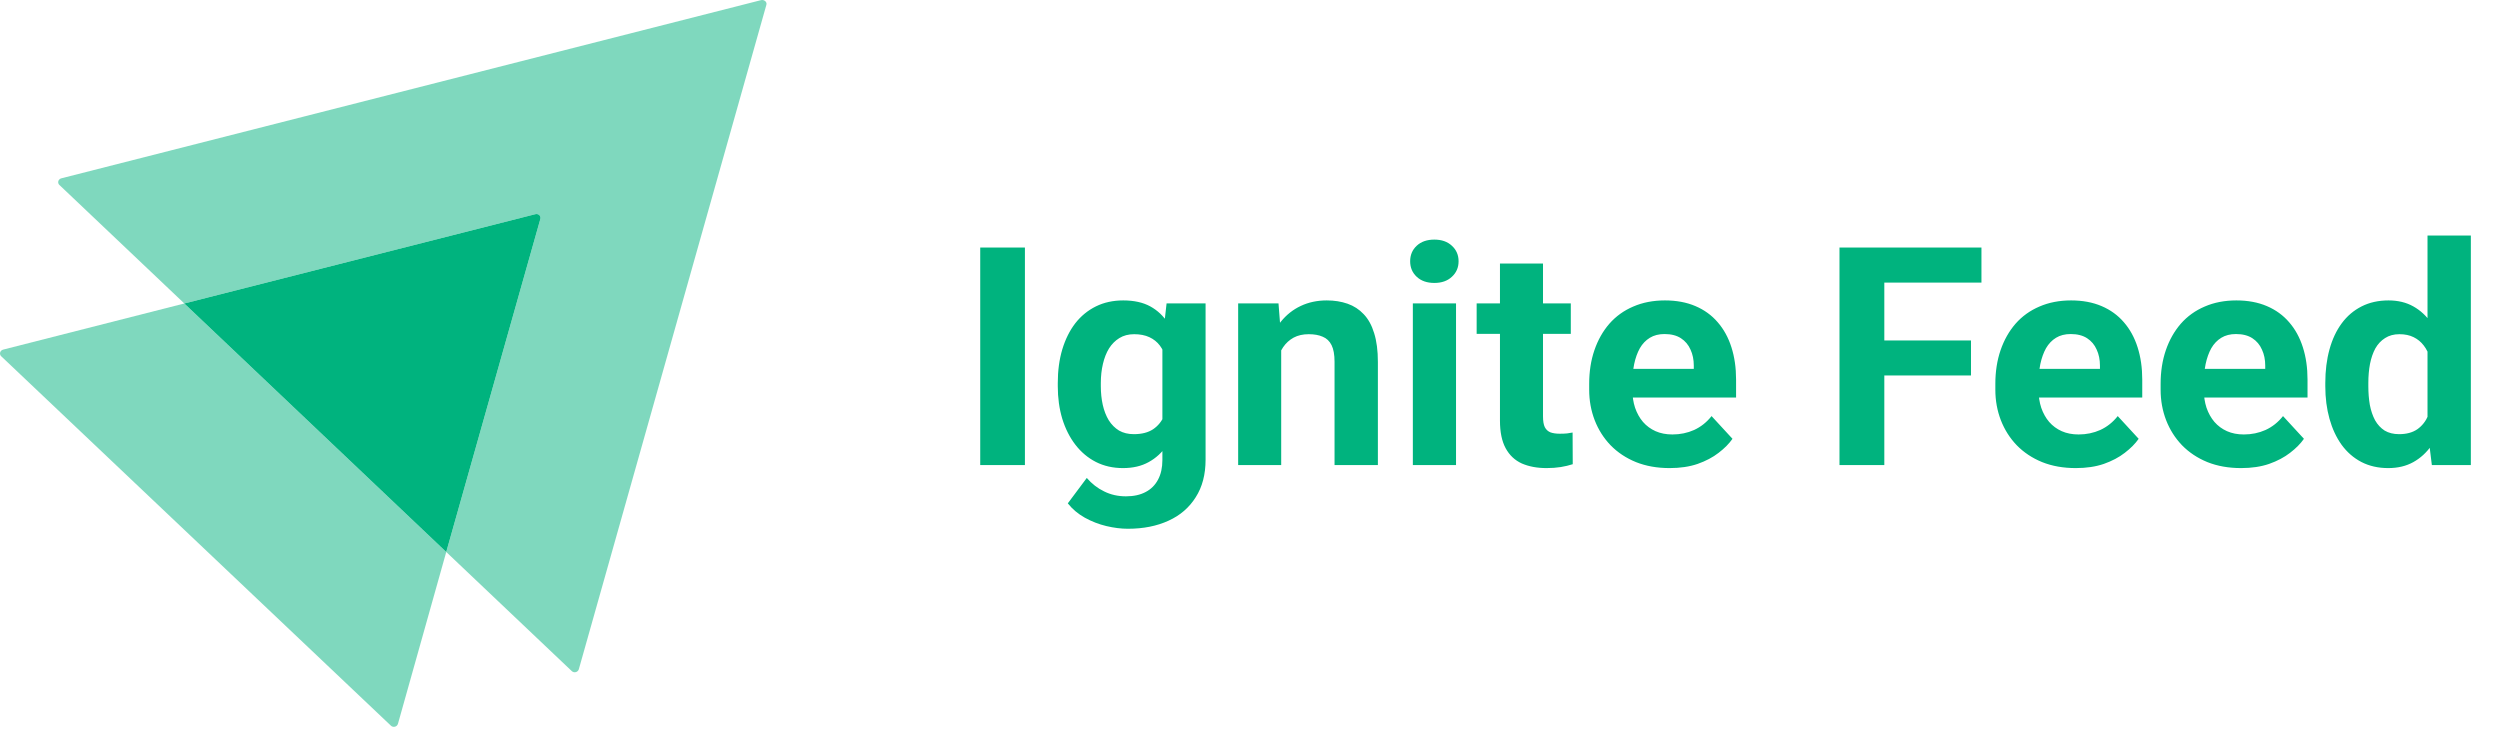 <svg width="209" height="61" viewBox="0 0 209 61" fill="none" xmlns="http://www.w3.org/2000/svg">
<path opacity="0.5" d="M64.067 0.411L48.388 55.954C48.308 56.206 47.989 56.282 47.803 56.105L37.306 46.146L45.172 18.311C45.252 18.059 45.013 17.832 44.747 17.908L15.409 25.371L4.965 15.463C4.779 15.286 4.859 14.983 5.124 14.908L63.642 0.007C63.907 -0.043 64.147 0.184 64.067 0.411Z" fill="#00B37E"/>
<path opacity="0.5" d="M37.306 46.146L33.267 60.517C33.187 60.769 32.868 60.845 32.682 60.668L0.101 29.783C-0.085 29.606 -0.005 29.304 0.261 29.228L15.408 25.371L37.306 46.146Z" fill="#00B37E"/>
<path d="M45.171 18.311L37.305 46.146L15.408 25.371L44.746 17.908C45.012 17.832 45.251 18.059 45.171 18.311Z" fill="#00B37E"/>
<path d="M85.683 20.693V38.882H81.947V20.693H85.683ZM97.526 25.365H100.786V38.433C100.786 39.665 100.512 40.71 99.962 41.568C99.421 42.434 98.663 43.088 97.688 43.53C96.714 43.979 95.581 44.204 94.29 44.204C93.724 44.204 93.124 44.129 92.491 43.979C91.867 43.83 91.267 43.596 90.692 43.28C90.126 42.963 89.651 42.563 89.268 42.081L90.855 39.957C91.271 40.44 91.754 40.815 92.304 41.081C92.853 41.356 93.462 41.493 94.128 41.493C94.777 41.493 95.327 41.373 95.777 41.131C96.227 40.898 96.572 40.552 96.814 40.094C97.055 39.644 97.176 39.099 97.176 38.458V28.488L97.526 25.365ZM88.431 32.286V32.024C88.431 30.991 88.556 30.054 88.806 29.213C89.064 28.363 89.426 27.635 89.893 27.027C90.368 26.419 90.942 25.948 91.617 25.615C92.291 25.282 93.053 25.115 93.903 25.115C94.802 25.115 95.556 25.282 96.164 25.615C96.772 25.948 97.272 26.423 97.663 27.039C98.055 27.647 98.359 28.367 98.575 29.2C98.8 30.025 98.975 30.928 99.1 31.911V32.486C98.975 33.427 98.788 34.302 98.538 35.109C98.288 35.917 97.959 36.625 97.551 37.233C97.143 37.833 96.635 38.299 96.027 38.632C95.427 38.966 94.711 39.132 93.878 39.132C93.045 39.132 92.291 38.961 91.617 38.62C90.951 38.279 90.38 37.8 89.905 37.183C89.43 36.567 89.064 35.842 88.806 35.01C88.556 34.177 88.431 33.269 88.431 32.286ZM92.029 32.024V32.286C92.029 32.844 92.083 33.365 92.191 33.848C92.3 34.331 92.466 34.76 92.691 35.134C92.924 35.501 93.212 35.788 93.553 35.996C93.903 36.196 94.315 36.296 94.79 36.296C95.448 36.296 95.985 36.159 96.401 35.884C96.818 35.601 97.13 35.214 97.338 34.722C97.547 34.231 97.667 33.664 97.701 33.023V31.387C97.684 30.862 97.613 30.391 97.488 29.975C97.363 29.55 97.189 29.188 96.964 28.888C96.739 28.588 96.447 28.355 96.089 28.188C95.731 28.022 95.306 27.939 94.815 27.939C94.34 27.939 93.928 28.047 93.578 28.263C93.237 28.472 92.949 28.759 92.716 29.125C92.491 29.492 92.32 29.925 92.204 30.425C92.087 30.916 92.029 31.449 92.029 32.024ZM107.108 28.251V38.882H103.51V25.365H106.883L107.108 28.251ZM106.583 31.649H105.609C105.609 30.649 105.738 29.75 105.996 28.951C106.254 28.143 106.616 27.456 107.083 26.889C107.549 26.314 108.103 25.877 108.744 25.577C109.394 25.269 110.119 25.115 110.918 25.115C111.551 25.115 112.13 25.207 112.655 25.39C113.179 25.573 113.629 25.865 114.004 26.265C114.387 26.664 114.679 27.193 114.878 27.851C115.087 28.509 115.191 29.313 115.191 30.262V38.882H111.568V30.25C111.568 29.65 111.485 29.184 111.318 28.851C111.151 28.517 110.906 28.284 110.581 28.151C110.264 28.009 109.873 27.939 109.407 27.939C108.923 27.939 108.503 28.034 108.145 28.226C107.795 28.418 107.503 28.684 107.27 29.025C107.045 29.359 106.875 29.75 106.758 30.2C106.641 30.649 106.583 31.133 106.583 31.649ZM121.724 25.365V38.882H118.114V25.365H121.724ZM117.889 21.842C117.889 21.317 118.072 20.884 118.439 20.543C118.805 20.201 119.297 20.031 119.913 20.031C120.521 20.031 121.008 20.201 121.375 20.543C121.749 20.884 121.937 21.317 121.937 21.842C121.937 22.367 121.749 22.8 121.375 23.141C121.008 23.483 120.521 23.654 119.913 23.654C119.297 23.654 118.805 23.483 118.439 23.141C118.072 22.8 117.889 22.367 117.889 21.842ZM131.319 25.365V27.914H123.448V25.365H131.319ZM125.397 22.029H128.995V34.81C128.995 35.201 129.045 35.501 129.145 35.709C129.253 35.917 129.412 36.063 129.62 36.146C129.828 36.221 130.091 36.259 130.407 36.259C130.632 36.259 130.832 36.251 131.007 36.234C131.19 36.209 131.344 36.184 131.469 36.159L131.481 38.807C131.173 38.907 130.84 38.986 130.482 39.045C130.124 39.103 129.728 39.132 129.295 39.132C128.504 39.132 127.813 39.003 127.221 38.745C126.638 38.478 126.189 38.054 125.872 37.471C125.556 36.888 125.397 36.121 125.397 35.172V22.029ZM139.589 39.132C138.54 39.132 137.599 38.966 136.766 38.632C135.933 38.291 135.225 37.82 134.642 37.221C134.067 36.621 133.626 35.926 133.318 35.134C133.01 34.335 132.856 33.485 132.856 32.586V32.086C132.856 31.062 133.001 30.125 133.293 29.275C133.584 28.426 134.001 27.689 134.542 27.064C135.092 26.439 135.758 25.96 136.541 25.627C137.324 25.286 138.207 25.115 139.189 25.115C140.147 25.115 140.997 25.273 141.738 25.59C142.479 25.906 143.1 26.356 143.599 26.939C144.107 27.522 144.491 28.222 144.749 29.038C145.007 29.846 145.136 30.745 145.136 31.736V33.236H134.392V30.837H141.601V30.562C141.601 30.062 141.509 29.617 141.326 29.225C141.151 28.826 140.884 28.509 140.526 28.276C140.168 28.043 139.71 27.926 139.152 27.926C138.677 27.926 138.269 28.03 137.928 28.238C137.586 28.447 137.307 28.738 137.091 29.113C136.882 29.488 136.724 29.929 136.616 30.437C136.516 30.937 136.466 31.486 136.466 32.086V32.586C136.466 33.127 136.541 33.627 136.691 34.085C136.849 34.543 137.07 34.939 137.353 35.272C137.645 35.605 137.994 35.863 138.402 36.046C138.819 36.23 139.289 36.321 139.814 36.321C140.464 36.321 141.068 36.196 141.626 35.947C142.192 35.688 142.679 35.301 143.087 34.785L144.836 36.684C144.553 37.092 144.166 37.483 143.674 37.858C143.191 38.233 142.608 38.541 141.925 38.782C141.242 39.016 140.464 39.132 139.589 39.132ZM157.529 20.693V38.882H153.781V20.693H157.529ZM164.775 28.463V31.387H156.505V28.463H164.775ZM165.649 20.693V23.628H156.505V20.693H165.649ZM173.545 39.132C172.495 39.132 171.554 38.966 170.721 38.632C169.889 38.291 169.181 37.82 168.598 37.221C168.023 36.621 167.582 35.926 167.273 35.134C166.965 34.335 166.811 33.485 166.811 32.586V32.086C166.811 31.062 166.957 30.125 167.248 29.275C167.54 28.426 167.956 27.689 168.498 27.064C169.047 26.439 169.714 25.96 170.497 25.627C171.279 25.286 172.162 25.115 173.145 25.115C174.103 25.115 174.952 25.273 175.694 25.59C176.435 25.906 177.055 26.356 177.555 26.939C178.063 27.522 178.446 28.222 178.704 29.038C178.962 29.846 179.092 30.745 179.092 31.736V33.236H168.348V30.837H175.556V30.562C175.556 30.062 175.464 29.617 175.281 29.225C175.106 28.826 174.84 28.509 174.482 28.276C174.124 28.043 173.666 27.926 173.108 27.926C172.633 27.926 172.225 28.03 171.883 28.238C171.542 28.447 171.263 28.738 171.046 29.113C170.838 29.488 170.68 29.929 170.571 30.437C170.472 30.937 170.422 31.486 170.422 32.086V32.586C170.422 33.127 170.497 33.627 170.646 34.085C170.805 34.543 171.025 34.939 171.309 35.272C171.6 35.605 171.95 35.863 172.358 36.046C172.774 36.23 173.245 36.321 173.77 36.321C174.419 36.321 175.023 36.196 175.581 35.947C176.147 35.688 176.635 35.301 177.043 34.785L178.792 36.684C178.509 37.092 178.121 37.483 177.63 37.858C177.147 38.233 176.564 38.541 175.881 38.782C175.198 39.016 174.419 39.132 173.545 39.132ZM187.362 39.132C186.312 39.132 185.371 38.966 184.538 38.632C183.706 38.291 182.998 37.82 182.415 37.221C181.84 36.621 181.399 35.926 181.09 35.134C180.782 34.335 180.628 33.485 180.628 32.586V32.086C180.628 31.062 180.774 30.125 181.065 29.275C181.357 28.426 181.773 27.689 182.315 27.064C182.864 26.439 183.531 25.96 184.314 25.627C185.096 25.286 185.979 25.115 186.962 25.115C187.92 25.115 188.769 25.273 189.511 25.59C190.252 25.906 190.872 26.356 191.372 26.939C191.88 27.522 192.263 28.222 192.521 29.038C192.78 29.846 192.909 30.745 192.909 31.736V33.236H182.165V30.837H189.373V30.562C189.373 30.062 189.282 29.617 189.098 29.225C188.923 28.826 188.657 28.509 188.299 28.276C187.941 28.043 187.483 27.926 186.925 27.926C186.45 27.926 186.042 28.03 185.7 28.238C185.359 28.447 185.08 28.738 184.863 29.113C184.655 29.488 184.497 29.929 184.389 30.437C184.289 30.937 184.239 31.486 184.239 32.086V32.586C184.239 33.127 184.314 33.627 184.463 34.085C184.622 34.543 184.842 34.939 185.126 35.272C185.417 35.605 185.767 35.863 186.175 36.046C186.591 36.23 187.062 36.321 187.587 36.321C188.236 36.321 188.84 36.196 189.398 35.947C189.964 35.688 190.452 35.301 190.86 34.785L192.609 36.684C192.326 37.092 191.938 37.483 191.447 37.858C190.964 38.233 190.381 38.541 189.698 38.782C189.015 39.016 188.236 39.132 187.362 39.132ZM202.94 35.934V19.693H206.563V38.882H203.303L202.94 35.934ZM194.395 32.286V32.024C194.395 30.991 194.512 30.054 194.745 29.213C194.978 28.363 195.32 27.635 195.77 27.027C196.219 26.419 196.773 25.948 197.431 25.615C198.089 25.282 198.839 25.115 199.68 25.115C200.471 25.115 201.162 25.282 201.754 25.615C202.353 25.948 202.861 26.423 203.278 27.039C203.702 27.647 204.044 28.367 204.302 29.2C204.56 30.025 204.748 30.928 204.864 31.911V32.486C204.748 33.427 204.56 34.302 204.302 35.109C204.044 35.917 203.702 36.625 203.278 37.233C202.861 37.833 202.353 38.299 201.754 38.632C201.154 38.966 200.454 39.132 199.655 39.132C198.814 39.132 198.064 38.961 197.406 38.62C196.756 38.279 196.207 37.8 195.757 37.183C195.316 36.567 194.978 35.842 194.745 35.01C194.512 34.177 194.395 33.269 194.395 32.286ZM197.993 32.024V32.286C197.993 32.844 198.035 33.365 198.118 33.848C198.21 34.331 198.356 34.76 198.555 35.134C198.764 35.501 199.03 35.788 199.355 35.996C199.688 36.196 200.092 36.296 200.567 36.296C201.183 36.296 201.691 36.159 202.091 35.884C202.491 35.601 202.795 35.214 203.003 34.722C203.219 34.231 203.344 33.664 203.378 33.023V31.387C203.353 30.862 203.278 30.391 203.153 29.975C203.036 29.55 202.861 29.188 202.628 28.888C202.403 28.588 202.12 28.355 201.779 28.188C201.445 28.022 201.05 27.939 200.592 27.939C200.125 27.939 199.726 28.047 199.392 28.263C199.059 28.472 198.789 28.759 198.58 29.125C198.381 29.492 198.231 29.925 198.131 30.425C198.039 30.916 197.993 31.449 197.993 32.024Z" fill="#00B37E"/>
</svg>
